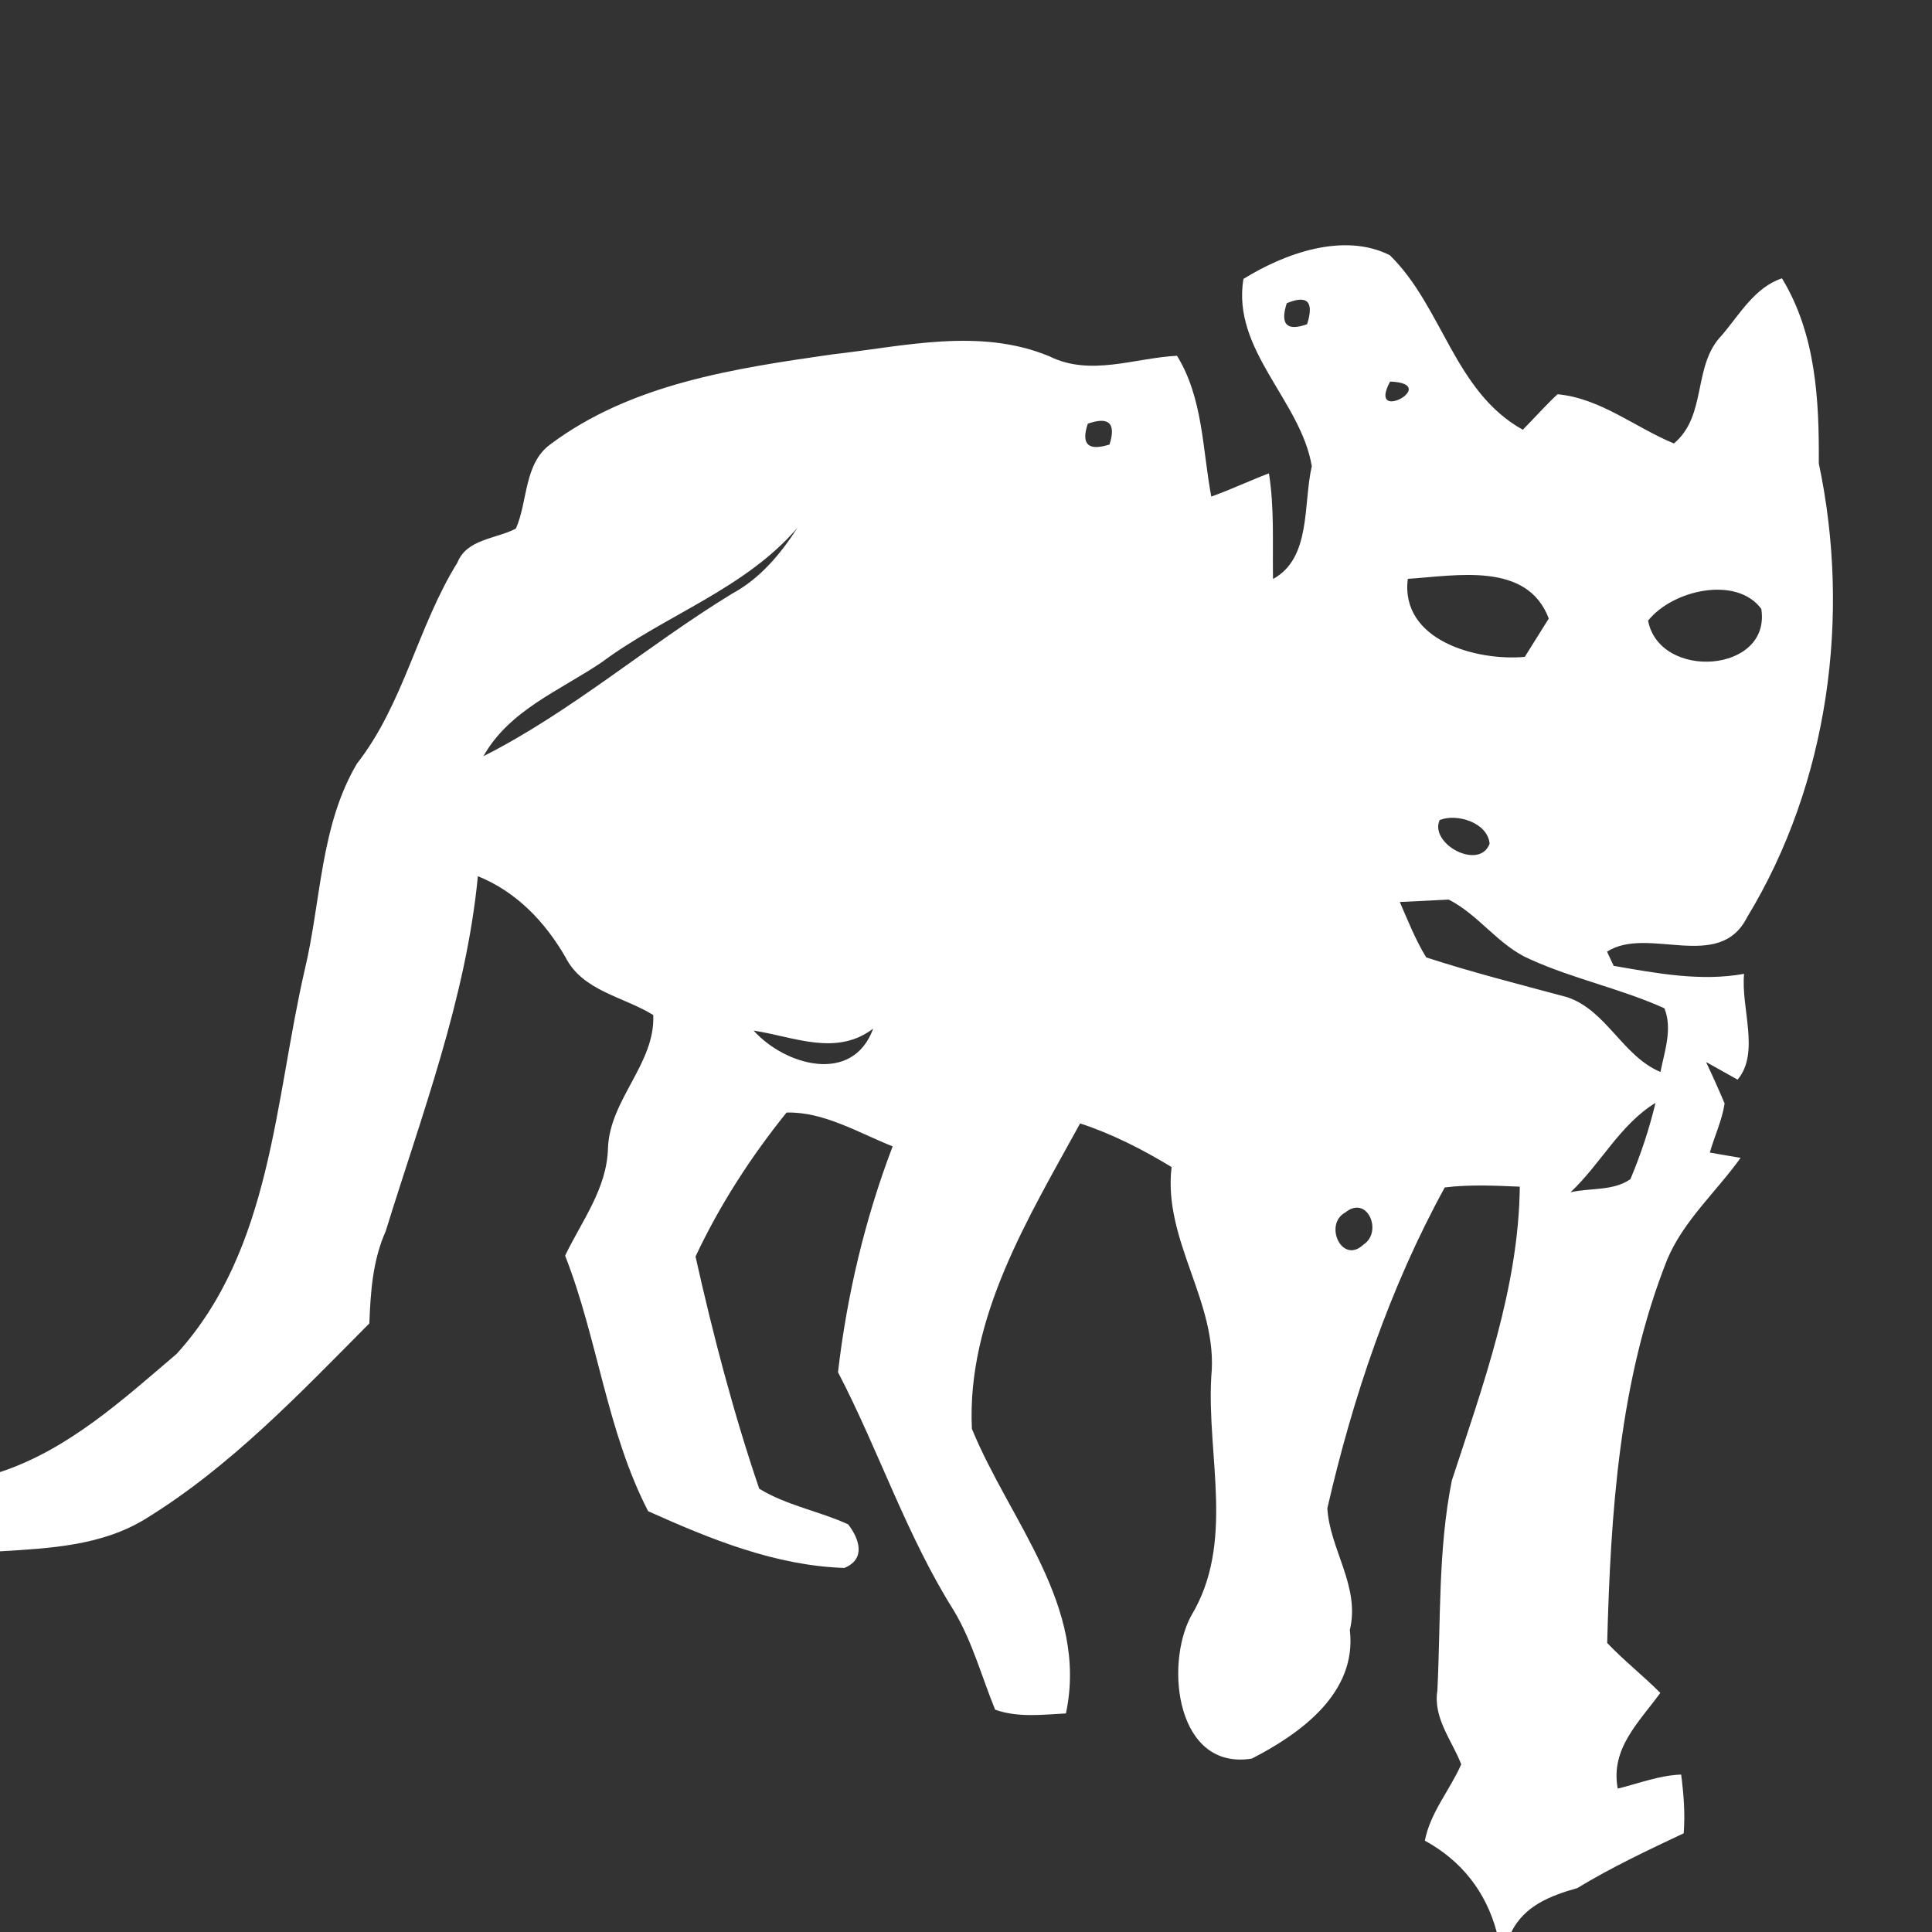 <?xml version="1.0" encoding="UTF-8" ?>
<!DOCTYPE svg PUBLIC "-//W3C//DTD SVG 1.1//EN" "http://www.w3.org/Graphics/SVG/1.1/DTD/svg11.dtd">
<svg width="128pt" height="128pt" viewBox="0 0 128 128" version="1.1" xmlns="http://www.w3.org/2000/svg">
<rect x="0" y="0" width="128" height="128" fill="#333333" stroke="none"/>
<g id="#ffffffff">
<path fill="#ffffff" opacity="1.00" d=" M 82.38 18.48 C 85.12 16.78 89.03 15.37 92.08 16.91 C 95.58 20.33 96.35 25.95 100.89 28.47 C 101.66 27.70 102.38 26.87 103.19 26.12 C 106.03 26.38 108.33 28.32 110.90 29.38 C 113.12 27.53 112.12 24.22 114.07 22.22 C 115.25 20.84 116.25 19.04 118.06 18.44 C 120.31 22.14 120.53 26.50 120.50 30.70 C 122.64 40.79 121.15 51.90 115.75 60.77 C 113.90 64.45 109.18 61.31 106.47 63.05 L 106.91 63.99 C 109.75 64.48 112.67 65.04 115.55 64.52 C 115.33 66.78 116.62 69.75 115.12 71.53 C 114.60 71.24 113.55 70.65 113.03 70.36 C 113.46 71.27 113.87 72.18 114.26 73.11 C 114.09 74.23 113.59 75.27 113.28 76.36 C 113.79 76.45 114.81 76.63 115.32 76.71 C 113.71 78.96 111.55 80.86 110.46 83.44 C 107.26 91.49 106.71 100.29 106.48 108.85 C 107.59 110.02 108.87 111.02 110.00 112.16 C 108.59 114.10 106.68 115.85 107.18 118.50 C 108.57 118.16 109.93 117.62 111.38 117.57 C 111.55 118.85 111.65 120.16 111.55 121.46 C 109.15 122.59 106.76 123.72 104.50 125.09 C 102.72 125.60 101.02 126.24 100.13 128.00 L 99.16 128.00 C 98.45 125.33 96.81 123.26 94.40 121.95 C 94.76 120.08 96.06 118.60 96.81 116.89 C 96.19 115.29 94.94 113.83 95.23 112.00 C 95.46 107.36 95.27 102.65 96.19 98.08 C 98.25 91.78 100.62 85.30 100.69 78.62 C 99.04 78.55 97.37 78.47 95.72 78.67 C 92.08 85.30 89.63 92.56 87.94 99.93 C 88.10 102.65 90.13 105.11 89.43 107.99 C 89.92 112.15 86.19 114.84 82.94 116.51 C 77.99 117.32 77.14 110.42 78.90 107.08 C 81.85 102.23 79.94 96.49 80.25 91.20 C 80.74 86.31 77.04 82.23 77.62 77.32 C 75.71 76.16 73.68 75.12 71.56 74.43 C 68.14 80.67 64.04 87.29 64.39 94.66 C 66.89 100.78 72.13 106.41 70.62 113.52 C 69.06 113.60 67.43 113.81 65.93 113.27 C 65.03 111.07 64.42 108.75 63.19 106.70 C 60.06 101.73 58.22 96.10 55.52 90.91 C 56.11 85.81 57.31 80.75 59.14 75.95 C 56.88 75.05 54.56 73.64 52.11 73.71 C 49.75 76.64 47.68 79.84 46.08 83.25 C 47.24 88.43 48.59 93.61 50.30 98.63 C 52.11 99.74 54.26 100.11 56.19 100.99 C 56.94 101.96 57.38 103.29 55.94 103.88 C 51.36 103.73 47.06 101.97 42.94 100.12 C 40.19 94.79 39.61 88.72 37.44 83.19 C 38.55 80.88 40.21 78.75 40.28 76.07 C 40.39 72.85 43.42 70.46 43.28 67.25 C 41.31 66.02 38.61 65.68 37.46 63.41 C 36.11 61.07 34.21 59.08 31.66 58.05 C 30.88 66.16 27.94 73.85 25.55 81.58 C 24.69 83.51 24.55 85.60 24.47 87.68 C 19.87 92.31 15.28 97.16 9.67 100.61 C 6.77 102.41 3.31 102.58 0.00 102.78 L 0.00 97.53 C 4.53 96.04 8.14 92.73 11.70 89.70 C 18.01 82.76 18.19 72.92 20.19 64.25 C 21.28 59.70 21.21 54.71 23.65 50.59 C 26.75 46.62 27.67 41.52 30.30 37.28 C 30.94 35.69 32.85 35.72 34.18 35.02 C 34.98 33.19 34.71 30.72 36.46 29.44 C 41.83 25.42 48.67 24.41 55.13 23.48 C 59.88 22.95 64.89 21.69 69.51 23.60 C 72.24 24.96 75.14 23.72 77.98 23.57 C 79.71 26.38 79.66 29.76 80.25 32.90 C 81.54 32.44 82.78 31.85 84.07 31.36 C 84.44 33.68 84.30 36.03 84.34 38.36 C 86.89 36.98 86.33 33.37 86.91 30.89 C 86.19 26.55 81.60 23.20 82.38 18.48 M 85.25 20.09 C 84.80 21.50 85.25 21.96 86.60 21.48 C 87.07 19.98 86.62 19.52 85.25 20.09 M 92.10 25.28 C 90.53 28.16 95.54 25.41 92.10 25.28 M 72.07 28.07 C 71.61 29.44 72.09 29.90 73.51 29.45 C 73.95 28.04 73.47 27.58 72.07 28.07 M 39.89 43.86 C 37.13 45.74 33.75 47.03 32.03 50.10 C 37.88 47.14 42.89 42.76 48.49 39.34 C 50.35 38.34 51.71 36.71 52.84 34.96 C 49.34 39.03 44.11 40.73 39.89 43.86 M 93.27 38.35 C 92.76 42.42 97.81 43.81 101.02 43.52 C 101.42 42.88 102.21 41.61 102.61 40.98 C 101.18 37.18 96.45 38.15 93.27 38.35 M 109.19 41.12 C 109.95 45.10 117.36 44.60 116.69 40.34 C 115.06 38.13 110.82 39.07 109.19 41.12 M 95.38 54.33 C 94.68 55.91 98.01 57.70 98.69 55.90 C 98.57 54.50 96.52 53.87 95.38 54.33 M 92.74 59.76 C 93.28 61.00 93.78 62.27 94.49 63.43 C 97.56 64.43 100.69 65.22 103.81 66.06 C 106.43 66.92 107.48 69.96 110.01 71.02 C 110.28 69.65 110.82 68.16 110.27 66.80 C 107.38 65.50 104.25 64.86 101.36 63.55 C 99.28 62.65 97.99 60.62 95.98 59.60 C 95.17 59.64 93.55 59.72 92.74 59.76 M 49.93 68.28 C 52.01 70.59 56.49 71.88 57.85 68.15 C 55.39 70.01 52.62 68.69 49.93 68.28 M 104.05 78.99 C 105.35 78.69 106.89 78.92 108.02 78.12 C 108.71 76.48 109.27 74.79 109.68 73.07 C 107.33 74.50 106.04 77.13 104.05 78.99 M 89.13 80.33 C 87.68 81.11 88.91 83.81 90.33 82.46 C 91.63 81.63 90.60 79.13 89.13 80.33 Z" />
</g>
</svg>
